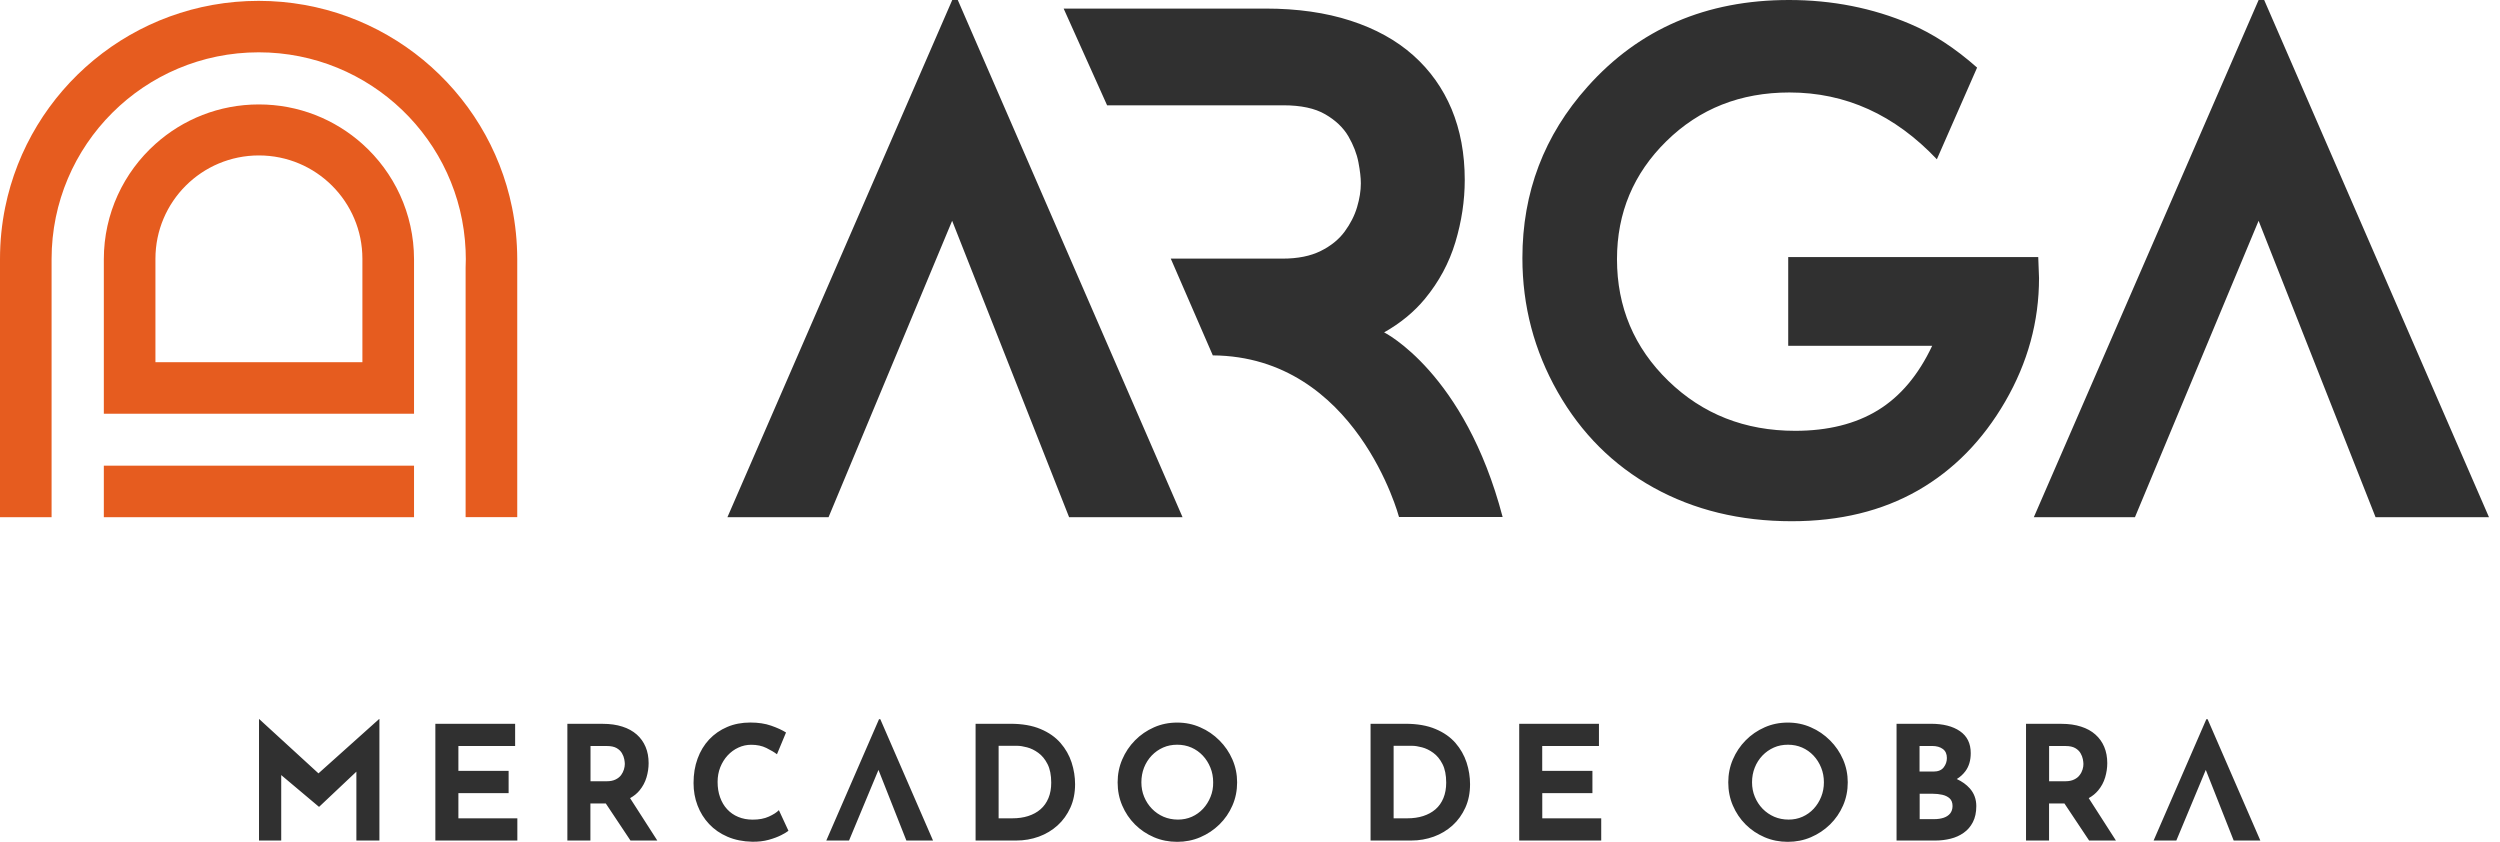 <svg width="98" height="33" viewBox="0 0 98 33" fill="none" xmlns="http://www.w3.org/2000/svg">
<path d="M14.206 5.643C13.128 4.679 11.708 4.094 10.149 4.094C8.59 4.094 7.168 4.679 6.093 5.643C4.851 6.754 4.07 8.368 4.07 10.164V16.218H16.23V10.164C16.228 8.368 15.447 6.754 14.206 5.643ZM14.206 14.198H6.093V10.144C6.093 7.907 7.909 6.093 10.149 6.093C12.389 6.093 14.206 7.907 14.206 10.144V14.198ZM4.07 20.274H16.23V18.253H4.07V20.274ZM20.072 8.132C19.134 3.512 15.041 0.034 10.137 0.034C5.231 0.034 1.141 3.51 0.202 8.132C0.069 8.787 0 9.464 0 10.156V20.274H2.022V10.156C2.022 5.678 5.657 2.051 10.141 2.051C14.509 2.051 18.072 5.496 18.252 9.814C18.258 9.928 18.26 10.041 18.26 10.156C18.26 10.27 18.258 10.385 18.252 10.498V20.272H20.276V10.156C20.274 9.464 20.205 8.787 20.072 8.132Z" fill="#E65C1F"/>
<path d="M54.258 13.029C54.896 12.669 55.429 12.232 55.857 11.714C56.408 11.046 56.806 10.306 57.051 9.493C57.295 8.68 57.418 7.867 57.418 7.055C57.418 6.026 57.245 5.101 56.903 4.278C56.558 3.457 56.057 2.753 55.397 2.166C54.738 1.58 53.92 1.127 52.943 0.811C51.967 0.494 50.854 0.336 49.608 0.336H41.695L43.398 4.128H50.309C50.996 4.128 51.543 4.244 51.949 4.48C52.355 4.715 52.658 5.004 52.858 5.346C53.056 5.69 53.187 6.028 53.25 6.36C53.314 6.695 53.345 6.97 53.345 7.187C53.345 7.476 53.296 7.788 53.197 8.121C53.098 8.455 52.934 8.775 52.708 9.082C52.482 9.388 52.169 9.642 51.771 9.839C51.373 10.037 50.876 10.138 50.279 10.138H45.894L47.542 13.931C53.175 13.975 54.841 20.266 54.841 20.266H58.903C57.418 14.602 54.258 13.029 54.258 13.029ZM37.328 0L28.515 20.274H32.479L37.324 8.655L41.909 20.274H46.356L37.545 0H37.328ZM79.899 10.077H70.098V13.556H75.741C75.202 14.701 74.493 15.543 73.614 16.081C72.734 16.619 71.653 16.888 70.371 16.888C68.401 16.888 66.743 16.235 65.4 14.932C64.057 13.627 63.386 12.037 63.386 10.158C63.386 8.342 64.033 6.799 65.327 5.53C66.622 4.26 68.226 3.625 70.146 3.625C72.346 3.625 74.272 4.497 75.925 6.244L77.502 2.65C76.642 1.889 75.769 1.317 74.882 0.941C73.406 0.312 71.819 0 70.126 0C66.885 0 64.253 1.133 62.233 3.398C60.529 5.302 59.678 7.541 59.678 10.116C59.678 11.993 60.139 13.743 61.062 15.367C61.985 16.989 63.239 18.239 64.824 19.117C66.408 19.993 68.213 20.432 70.235 20.432C72.124 20.432 73.77 20.031 75.175 19.23C76.579 18.427 77.722 17.264 78.605 15.739C79.489 14.214 79.93 12.6 79.93 10.899L79.899 10.077ZM88.756 0H88.538L79.726 20.274H83.69L88.537 8.655L93.122 20.274H97.568L88.756 0Z" fill="#303030"/>
<path d="M76.706 30.538C76.841 30.455 76.954 30.352 77.045 30.229C77.184 30.041 77.253 29.806 77.253 29.523C77.253 29.141 77.112 28.855 76.829 28.661C76.548 28.467 76.168 28.372 75.69 28.372H74.345V32.949H75.87C76.075 32.949 76.27 32.925 76.463 32.877C76.655 32.83 76.825 32.753 76.976 32.646C77.128 32.541 77.247 32.401 77.336 32.229C77.425 32.057 77.471 31.847 77.471 31.598C77.471 31.329 77.386 31.097 77.215 30.904C77.085 30.757 76.914 30.635 76.706 30.538ZM75.249 29.242H75.734C75.912 29.242 76.055 29.282 76.16 29.361C76.267 29.44 76.318 29.559 76.318 29.715C76.318 29.851 76.276 29.974 76.191 30.083C76.106 30.192 75.973 30.245 75.795 30.245H75.246V29.242H75.249ZM76.445 31.889C76.382 31.966 76.296 32.021 76.189 32.057C76.08 32.092 75.962 32.11 75.829 32.11H75.251V31.115H75.767C75.896 31.115 76.019 31.129 76.138 31.155C76.257 31.182 76.354 31.23 76.427 31.297C76.502 31.366 76.54 31.467 76.54 31.6C76.538 31.716 76.506 31.813 76.445 31.889ZM17.969 31.09H19.938V30.219H17.969V29.242H20.193V28.372H17.066V32.949H20.28V32.078H17.969V31.09ZM34.458 28.192L32.39 32.95H33.282L34.436 30.18L35.53 32.95H36.575L34.508 28.192H34.458ZM86.489 28.192L84.421 32.95H85.312L86.467 30.18L87.561 32.95H88.606L86.538 28.192H86.489ZM12.484 30.316L10.159 28.186H10.153V32.95H11.024V30.383L12.5 31.625H12.512L13.97 30.249V32.95H14.873V28.186H14.861L12.484 30.316ZM25.07 30.985C25.196 30.832 25.287 30.662 25.343 30.474C25.398 30.288 25.426 30.101 25.426 29.915C25.426 29.679 25.387 29.466 25.307 29.278C25.228 29.09 25.113 28.928 24.961 28.793C24.808 28.659 24.622 28.554 24.396 28.483C24.172 28.41 23.917 28.374 23.63 28.374H22.241V32.95H23.144V31.495H23.747L24.715 32.95H25.767L24.699 31.287C24.85 31.204 24.973 31.103 25.07 30.985ZM24.459 30.16C24.436 30.237 24.4 30.31 24.349 30.381C24.297 30.453 24.224 30.51 24.133 30.555C24.042 30.601 23.927 30.625 23.79 30.625H23.148V29.244H23.796C23.954 29.244 24.079 29.272 24.172 29.325C24.265 29.379 24.335 29.446 24.38 29.525C24.426 29.604 24.456 29.681 24.471 29.759C24.485 29.836 24.493 29.899 24.493 29.948C24.493 30.012 24.481 30.085 24.459 30.16ZM30.138 32.011C29.964 32.09 29.754 32.13 29.508 32.13C29.296 32.13 29.106 32.094 28.938 32.023C28.77 31.954 28.625 31.853 28.504 31.722C28.383 31.592 28.292 31.436 28.227 31.254C28.161 31.072 28.13 30.87 28.13 30.65C28.13 30.443 28.165 30.251 28.235 30.075C28.306 29.899 28.401 29.745 28.524 29.612C28.647 29.48 28.787 29.377 28.948 29.304C29.108 29.23 29.275 29.195 29.449 29.195C29.673 29.195 29.871 29.236 30.043 29.321C30.215 29.406 30.354 29.488 30.457 29.567L30.812 28.714C30.663 28.619 30.469 28.53 30.231 28.447C29.996 28.364 29.722 28.323 29.415 28.323C29.082 28.323 28.779 28.38 28.506 28.497C28.233 28.613 27.997 28.777 27.799 28.987C27.601 29.199 27.45 29.45 27.345 29.739C27.238 30.029 27.187 30.348 27.187 30.696C27.187 31.006 27.238 31.299 27.343 31.572C27.446 31.845 27.597 32.088 27.795 32.3C27.993 32.511 28.233 32.678 28.518 32.8C28.803 32.923 29.126 32.988 29.486 32.996C29.722 33 29.94 32.974 30.134 32.921C30.328 32.867 30.495 32.804 30.629 32.735C30.764 32.666 30.857 32.608 30.907 32.567L30.532 31.758C30.445 31.849 30.312 31.932 30.138 32.011ZM60.455 31.09H62.423V30.219H60.455V29.242H62.679V28.372H59.553V32.949H62.768V32.078H60.457V31.09H60.455ZM41.573 29.126C41.375 28.898 41.115 28.714 40.79 28.578C40.468 28.441 40.073 28.372 39.614 28.372H38.243V32.949H39.838C40.149 32.949 40.444 32.897 40.723 32.796C41 32.695 41.246 32.547 41.458 32.355C41.67 32.163 41.836 31.93 41.959 31.659C42.082 31.388 42.143 31.082 42.143 30.741C42.143 30.455 42.098 30.172 42.007 29.889C41.915 29.608 41.771 29.353 41.573 29.126ZM41.099 31.285C41.026 31.461 40.923 31.608 40.788 31.724C40.654 31.841 40.493 31.928 40.305 31.989C40.119 32.049 39.911 32.078 39.681 32.078H39.146V29.236H39.881C39.984 29.236 40.111 29.256 40.261 29.296C40.41 29.335 40.557 29.406 40.701 29.511C40.844 29.614 40.965 29.76 41.062 29.95C41.159 30.138 41.208 30.383 41.208 30.68C41.208 30.907 41.173 31.109 41.099 31.285ZM57.056 29.126C56.858 28.898 56.598 28.714 56.273 28.578C55.951 28.441 55.556 28.372 55.097 28.372H53.726V32.949H55.321C55.632 32.949 55.927 32.897 56.206 32.796C56.483 32.695 56.729 32.547 56.941 32.355C57.153 32.163 57.319 31.93 57.442 31.659C57.565 31.388 57.626 31.082 57.626 30.741C57.626 30.455 57.581 30.172 57.49 29.889C57.397 29.608 57.252 29.353 57.056 29.126ZM56.582 31.285C56.509 31.461 56.406 31.608 56.272 31.724C56.137 31.841 55.976 31.928 55.788 31.989C55.602 32.049 55.394 32.078 55.164 32.078H54.63V29.236H55.364C55.467 29.236 55.594 29.256 55.745 29.296C55.893 29.335 56.04 29.406 56.184 29.511C56.327 29.614 56.448 29.76 56.545 29.95C56.642 30.138 56.691 30.383 56.691 30.68C56.691 30.907 56.654 31.109 56.582 31.285ZM71.737 29.023C71.519 28.805 71.269 28.633 70.986 28.511C70.705 28.386 70.404 28.325 70.083 28.325C69.758 28.325 69.455 28.386 69.174 28.511C68.892 28.635 68.643 28.805 68.429 29.023C68.215 29.24 68.049 29.489 67.928 29.772C67.807 30.053 67.748 30.354 67.748 30.668C67.748 30.993 67.807 31.295 67.928 31.576C68.049 31.859 68.215 32.106 68.429 32.32C68.643 32.533 68.891 32.699 69.174 32.82C69.457 32.941 69.76 33 70.083 33C70.402 33 70.703 32.941 70.986 32.82C71.269 32.699 71.519 32.533 71.737 32.32C71.955 32.106 72.125 31.859 72.248 31.576C72.371 31.295 72.432 30.991 72.432 30.668C72.432 30.354 72.371 30.055 72.248 29.772C72.125 29.489 71.955 29.24 71.737 29.023ZM71.39 31.236C71.319 31.412 71.222 31.568 71.097 31.703C70.972 31.837 70.826 31.942 70.657 32.017C70.489 32.092 70.307 32.128 70.113 32.128C69.909 32.128 69.72 32.09 69.55 32.017C69.378 31.942 69.225 31.837 69.094 31.703C68.964 31.568 68.863 31.412 68.79 31.236C68.716 31.06 68.68 30.87 68.68 30.666C68.68 30.459 68.716 30.267 68.787 30.089C68.857 29.911 68.958 29.755 69.087 29.618C69.215 29.484 69.366 29.379 69.534 29.304C69.704 29.228 69.889 29.193 70.089 29.193C70.289 29.193 70.473 29.23 70.643 29.304C70.814 29.379 70.962 29.484 71.089 29.618C71.216 29.753 71.315 29.909 71.388 30.089C71.461 30.267 71.497 30.461 71.497 30.666C71.497 30.87 71.461 31.06 71.39 31.236ZM47.8 29.023C47.582 28.805 47.333 28.633 47.049 28.511C46.768 28.386 46.467 28.325 46.146 28.325C45.823 28.325 45.518 28.386 45.237 28.511C44.956 28.635 44.706 28.805 44.492 29.023C44.278 29.24 44.112 29.489 43.991 29.772C43.87 30.053 43.811 30.354 43.811 30.668C43.811 30.993 43.87 31.295 43.991 31.576C44.112 31.859 44.278 32.106 44.492 32.32C44.706 32.533 44.954 32.699 45.237 32.82C45.52 32.941 45.823 33 46.146 33C46.465 33 46.766 32.941 47.049 32.82C47.333 32.699 47.582 32.533 47.8 32.32C48.018 32.106 48.188 31.859 48.311 31.576C48.434 31.295 48.495 30.991 48.495 30.668C48.495 30.354 48.434 30.055 48.311 29.772C48.188 29.489 48.018 29.24 47.8 29.023ZM47.453 31.236C47.382 31.412 47.285 31.568 47.16 31.703C47.035 31.837 46.889 31.942 46.721 32.017C46.552 32.092 46.37 32.128 46.176 32.128C45.972 32.128 45.784 32.09 45.611 32.017C45.439 31.942 45.286 31.837 45.156 31.703C45.025 31.568 44.924 31.412 44.851 31.236C44.778 31.06 44.742 30.87 44.742 30.666C44.742 30.459 44.778 30.267 44.847 30.089C44.918 29.911 45.017 29.755 45.146 29.618C45.275 29.484 45.423 29.379 45.593 29.304C45.764 29.228 45.948 29.193 46.148 29.193C46.348 29.193 46.532 29.23 46.703 29.304C46.873 29.379 47.022 29.484 47.148 29.618C47.275 29.753 47.374 29.909 47.447 30.089C47.521 30.267 47.556 30.461 47.556 30.666C47.56 30.87 47.525 31.06 47.453 31.236ZM82.248 30.985C82.375 30.832 82.466 30.662 82.522 30.474C82.577 30.288 82.605 30.101 82.605 29.915C82.605 29.679 82.565 29.466 82.486 29.278C82.407 29.09 82.292 28.928 82.139 28.793C81.989 28.659 81.801 28.554 81.575 28.483C81.351 28.41 81.096 28.374 80.808 28.374H79.42V32.95H80.323V31.495H80.925L81.894 32.95H82.945L81.878 31.287C82.028 31.204 82.149 31.103 82.248 30.985ZM81.638 30.16C81.615 30.237 81.579 30.31 81.525 30.381C81.474 30.453 81.403 30.51 81.309 30.555C81.218 30.601 81.103 30.625 80.967 30.625H80.325V29.244H80.973C81.131 29.244 81.256 29.272 81.349 29.325C81.442 29.379 81.511 29.446 81.557 29.525C81.603 29.604 81.632 29.681 81.648 29.759C81.662 29.836 81.67 29.899 81.67 29.948C81.672 30.012 81.66 30.085 81.638 30.16Z" fill="#303030"/>
</svg>
